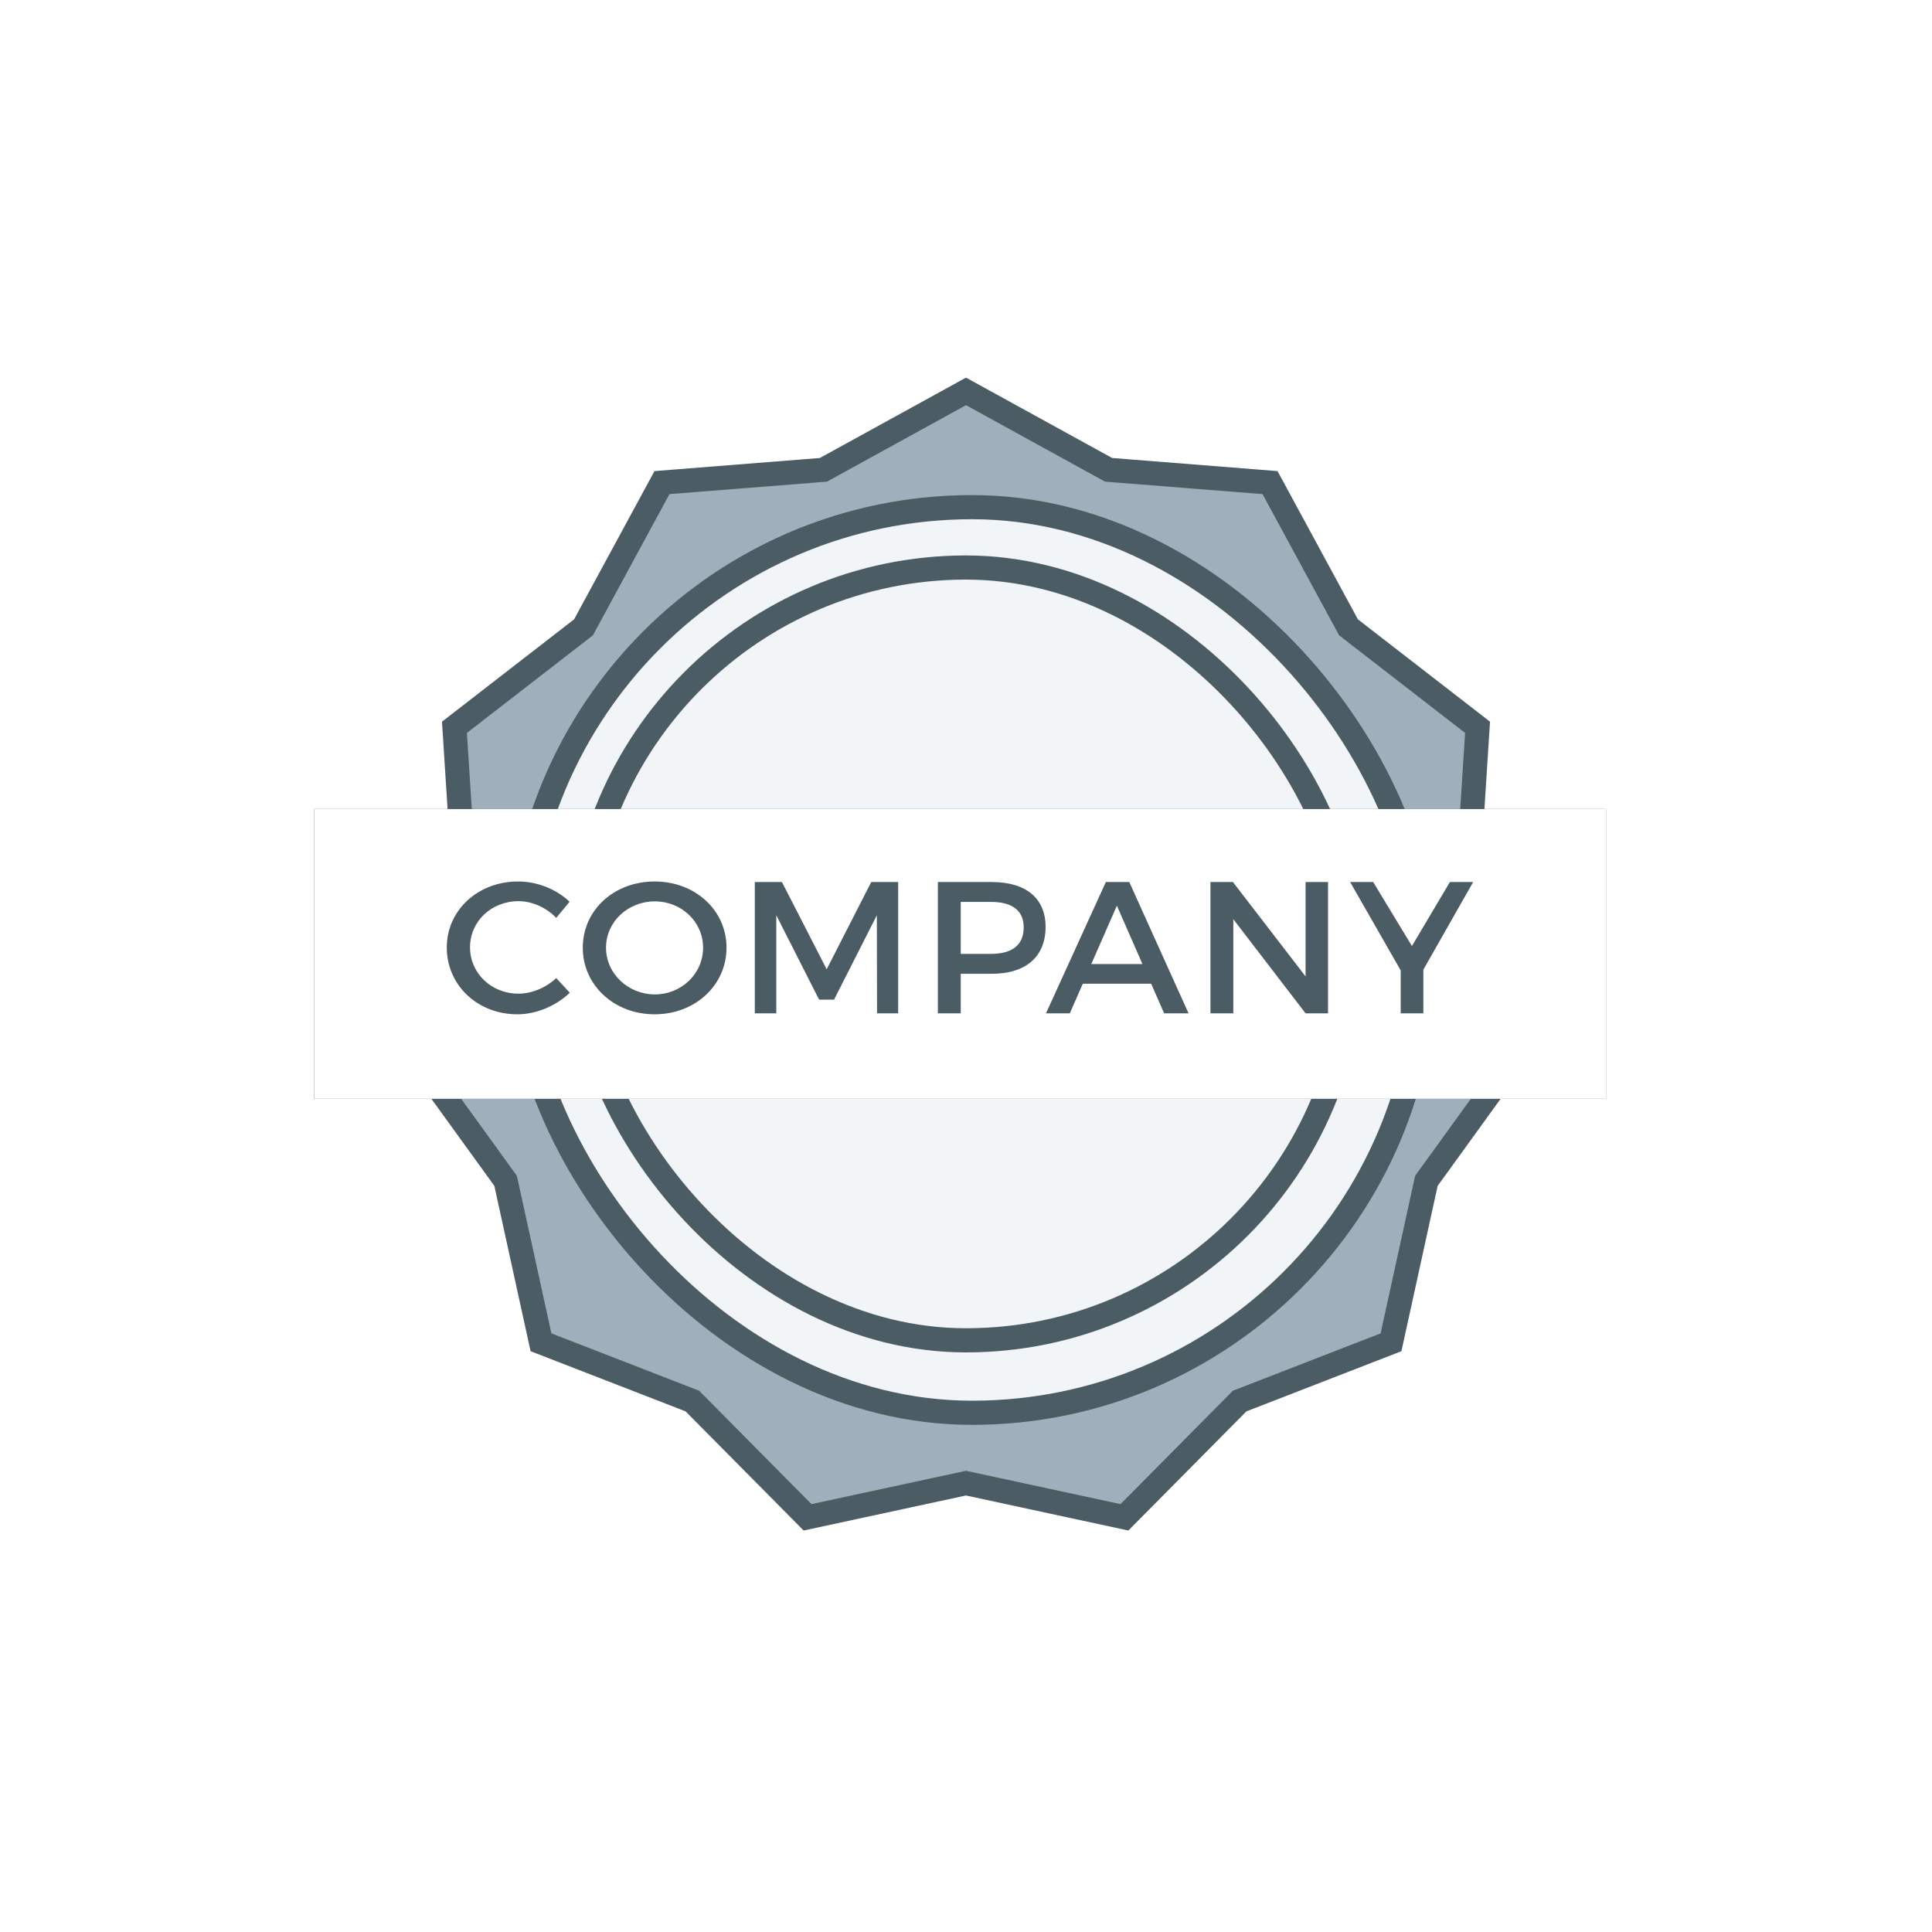 <?xml version="1.0" encoding="UTF-8" standalone="no"?>
<svg width="160px" height="160px" viewBox="0 0 160 160" version="1.1" xmlns="http://www.w3.org/2000/svg" xmlns:xlink="http://www.w3.org/1999/xlink">
    <!-- Generator: Sketch 3.8.3 (29802) - http://www.bohemiancoding.com/sketch -->
    <title>Group 8</title>
    <desc>Created with Sketch.</desc>
    <defs>
        <rect id="path-1" x="26" y="67" width="107" height="24"></rect>
        <filter x="-50%" y="-50%" width="200%" height="200%" filterUnits="objectBoundingBox" id="filter-2">
            <feOffset dx="0" dy="2" in="SourceAlpha" result="shadowOffsetOuter1"></feOffset>
            <feColorMatrix values="0 0 0 0 0.294   0 0 0 0 0.361   0 0 0 0 0.396  0 0 0 1 0" type="matrix" in="shadowOffsetOuter1" result="shadowMatrixOuter1"></feColorMatrix>
            <feOffset dx="0" dy="-2" in="SourceAlpha" result="shadowOffsetOuter2"></feOffset>
            <feColorMatrix values="0 0 0 0 0.294   0 0 0 0 0.361   0 0 0 0 0.397  0 0 0 1 0" type="matrix" in="shadowOffsetOuter2" result="shadowMatrixOuter2"></feColorMatrix>
            <feMerge>
                <feMergeNode in="shadowMatrixOuter1"></feMergeNode>
                <feMergeNode in="shadowMatrixOuter2"></feMergeNode>
            </feMerge>
        </filter>
    </defs>
    <g id="UI" stroke="none" stroke-width="1" fill="none" fill-rule="evenodd">
        <g id="2-2-Logo-colour" transform="translate(-173, -1870)">
            <g id="emblem" transform="translate(173, 1870)">
                <g id="Group-8">
                    <rect id="Rectangle-38-Copy-3" fill="#FFFFFF" x="0" y="0" width="160" height="160"></rect>
                    <g id="ic-badge" transform="translate(33, 32)" stroke="#4B5C65" stroke-width="2">
                        <polygon id="Star-2" fill="#9FB0BC" points="47 90.827 33.879 93.658 24.338 84.029 11.802 79.162 8.872 65.791 0.901 54.772 5.511 41.905 4.635 28.232 15.322 19.954 21.821 7.968 35.191 6.908 47 0.414 58.809 6.908 72.179 7.968 78.678 19.954 89.365 28.232 88.489 41.905 93.099 54.772 85.128 65.791 82.198 79.162 69.662 84.029 60.121 93.658"></polygon>
                        <rect id="Rectangle-66-Copy" fill="#F1F5F8" x="10" y="10" width="75" height="75" rx="37.5"></rect>
                        <rect id="Rectangle-66-Copy" x="15" y="15" width="64" height="64" rx="32"></rect>
                    </g>
                    <g id="Rectangle-557">
                        <use fill="black" fill-opacity="1" filter="url(#filter-2)" xlink:href="#path-1"></use>
                        <use fill="#FFFFFF" fill-rule="evenodd" xlink:href="#path-1"></use>
                    </g>
                    <path d="M42.904,73 C39.583,73 37,75.377 37,78.469 C37,81.592 39.551,84 42.84,84 C44.428,84 46.049,83.301 47.188,82.213 L46.065,81.001 C45.214,81.794 44.059,82.291 42.936,82.291 C40.69,82.291 38.925,80.597 38.925,78.453 C38.925,76.309 40.69,74.631 42.936,74.631 C44.075,74.631 45.247,75.16 46.065,76.014 L47.172,74.678 C46.081,73.637 44.492,73 42.904,73 L42.904,73 Z M54.215,73 C50.862,73 48.263,75.362 48.263,78.484 C48.263,81.592 50.862,84 54.215,84 C57.568,84 60.167,81.592 60.167,78.484 C60.167,75.377 57.568,73 54.215,73 L54.215,73 Z M54.231,74.647 C56.429,74.647 58.226,76.325 58.226,78.484 C58.226,80.644 56.429,82.353 54.231,82.353 C52.033,82.353 50.188,80.644 50.188,78.484 C50.188,76.325 52.017,74.647 54.231,74.647 L54.231,74.647 Z M74.382,83.922 L74.382,73.047 L72.152,73.047 L68.462,80.271 L64.756,73.047 L62.51,73.047 L62.51,83.922 L64.29,83.922 L64.29,75.797 L67.836,82.788 L69.072,82.788 L72.617,75.797 L72.633,83.922 L74.382,83.922 Z M77.671,73.047 L77.671,83.922 L79.564,83.922 L79.564,80.644 L82.147,80.644 C84.971,80.644 86.591,79.215 86.591,76.76 C86.591,74.398 84.971,73.047 82.147,73.047 L77.671,73.047 Z M79.564,74.694 L82.067,74.694 C83.8,74.694 84.778,75.377 84.778,76.806 C84.778,78.282 83.8,78.997 82.067,78.997 L79.564,78.997 L79.564,74.694 Z M95.335,81.468 L96.41,83.922 L98.432,83.922 L93.522,73.047 L91.581,73.047 L86.623,83.922 L88.597,83.922 L89.672,81.468 L95.335,81.468 Z M94.613,79.836 L90.378,79.836 L92.495,75.004 L94.613,79.836 Z M109.983,83.922 L109.983,73.047 L108.122,73.047 L108.122,80.862 L102.106,73.047 L100.245,73.047 L100.245,83.922 L102.138,83.922 L102.138,76.123 L108.122,83.922 L109.983,83.922 Z M117.877,80.302 L122,73.047 L120.075,73.047 L116.93,78.345 L113.721,73.047 L111.812,73.047 L116,80.364 L116,83.922 L117.877,83.922 L117.877,80.302 Z" id="COMPANY" fill="#4B5C65"></path>
                </g>
            </g>
        </g>
    </g>
</svg>